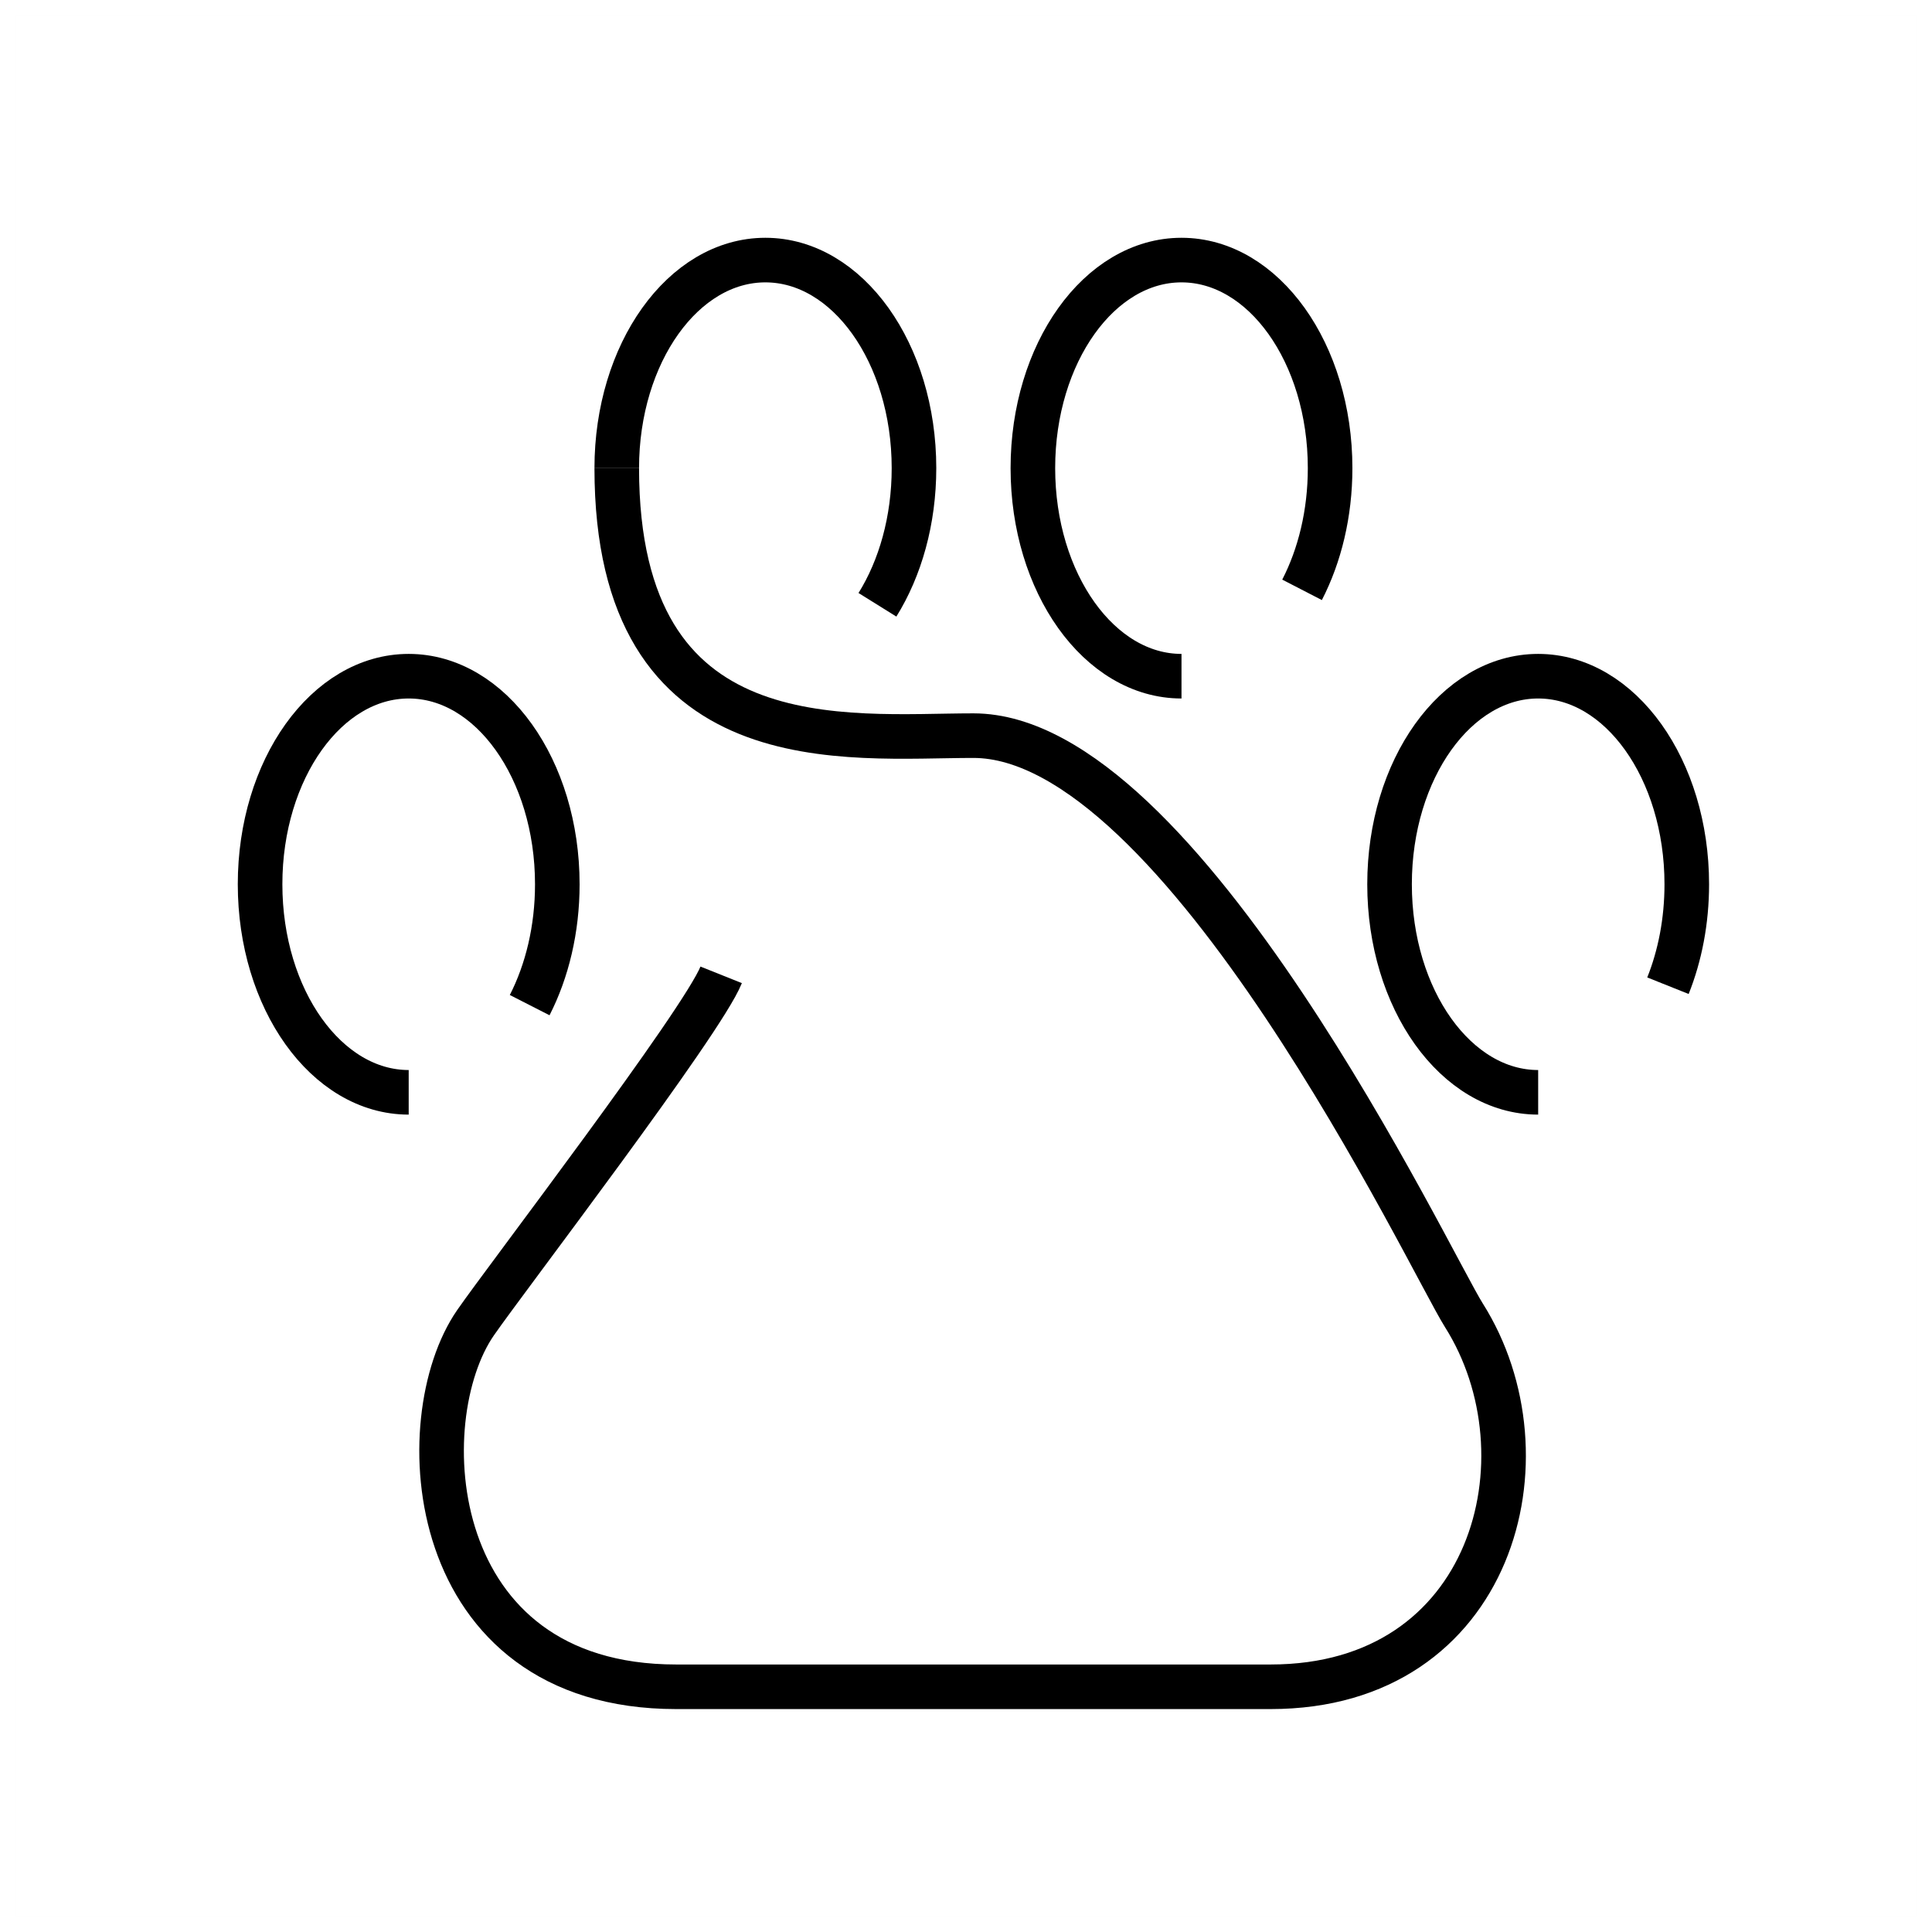 <?xml version="1.0" encoding="UTF-8"?><svg viewBox="0 0 130 130" version="1.1" xmlns="http://www.w3.org/2000/svg" xmlns:xlink="http://www.w3.org/1999/xlink">
  <title>paw</title>
  <g id="strokes" stroke="none" stroke-width="1" fill="none" fill-rule="evenodd">
    <g id="paw" transform="translate(1, 1)">
      <g id="Group" stroke="#979797" stroke-opacity="0.01" stroke-width="0.1">
        <g id="Rectangle">
          <rect x="0" y="0" width="128" height="128"></rect>
        </g>
      </g>
      <path d="M47.526,64.595 C46.243,67.806 33.065,85.017 31,88 C26.5,94.5 27.5,112.5 44.5,112.5 C52.647,112.5 76.688,112.5 84.5,112.5 C99.5,112.5 103.5,97 97.5,87.5 C95.205,83.867 78.5,48.5 64.5,48.5 C56,48.5 40.5,50.5 40.5,30.5" id="Path" stroke="#000000" stroke-width="3"></path>
      <path d="M34.641,66.633 C35.811,64.34 36.5,61.533 36.5,58.5 C36.5,50.768 32.023,44.5 26.5,44.5 C20.977,44.5 16.5,50.768 16.5,58.5 C16.5,66.232 20.977,72.5 26.5,72.5" id="Path" stroke="#000000" stroke-width="3"></path>
      <path d="M58.041,39.695 C59.573,37.235 60.5,34.019 60.5,30.5 C60.5,22.768 56.023,16.5 50.5,16.5 C44.977,16.5 40.5,22.768 40.5,30.5" id="Path" stroke="#000000" stroke-width="3"></path>
      <path d="M86.612,38.689 C87.8,36.387 88.5,33.558 88.5,30.5 C88.5,22.768 84.023,16.5 78.5,16.5 C72.977,16.5 68.5,22.768 68.5,30.5 C68.5,38.232 72.977,44.5 78.5,44.5" id="Path" stroke="#000000" stroke-width="3"></path>
      <path d="M111.233,65.327 C112.04,63.307 112.5,60.979 112.5,58.5 C112.5,50.768 108.023,44.5 102.5,44.5 C96.977,44.5 92.5,50.768 92.5,58.5 C92.5,66.232 96.977,72.5 102.5,72.5" id="Path" stroke="#000000" stroke-width="3"></path>
    </g>
  </g>
</svg>
